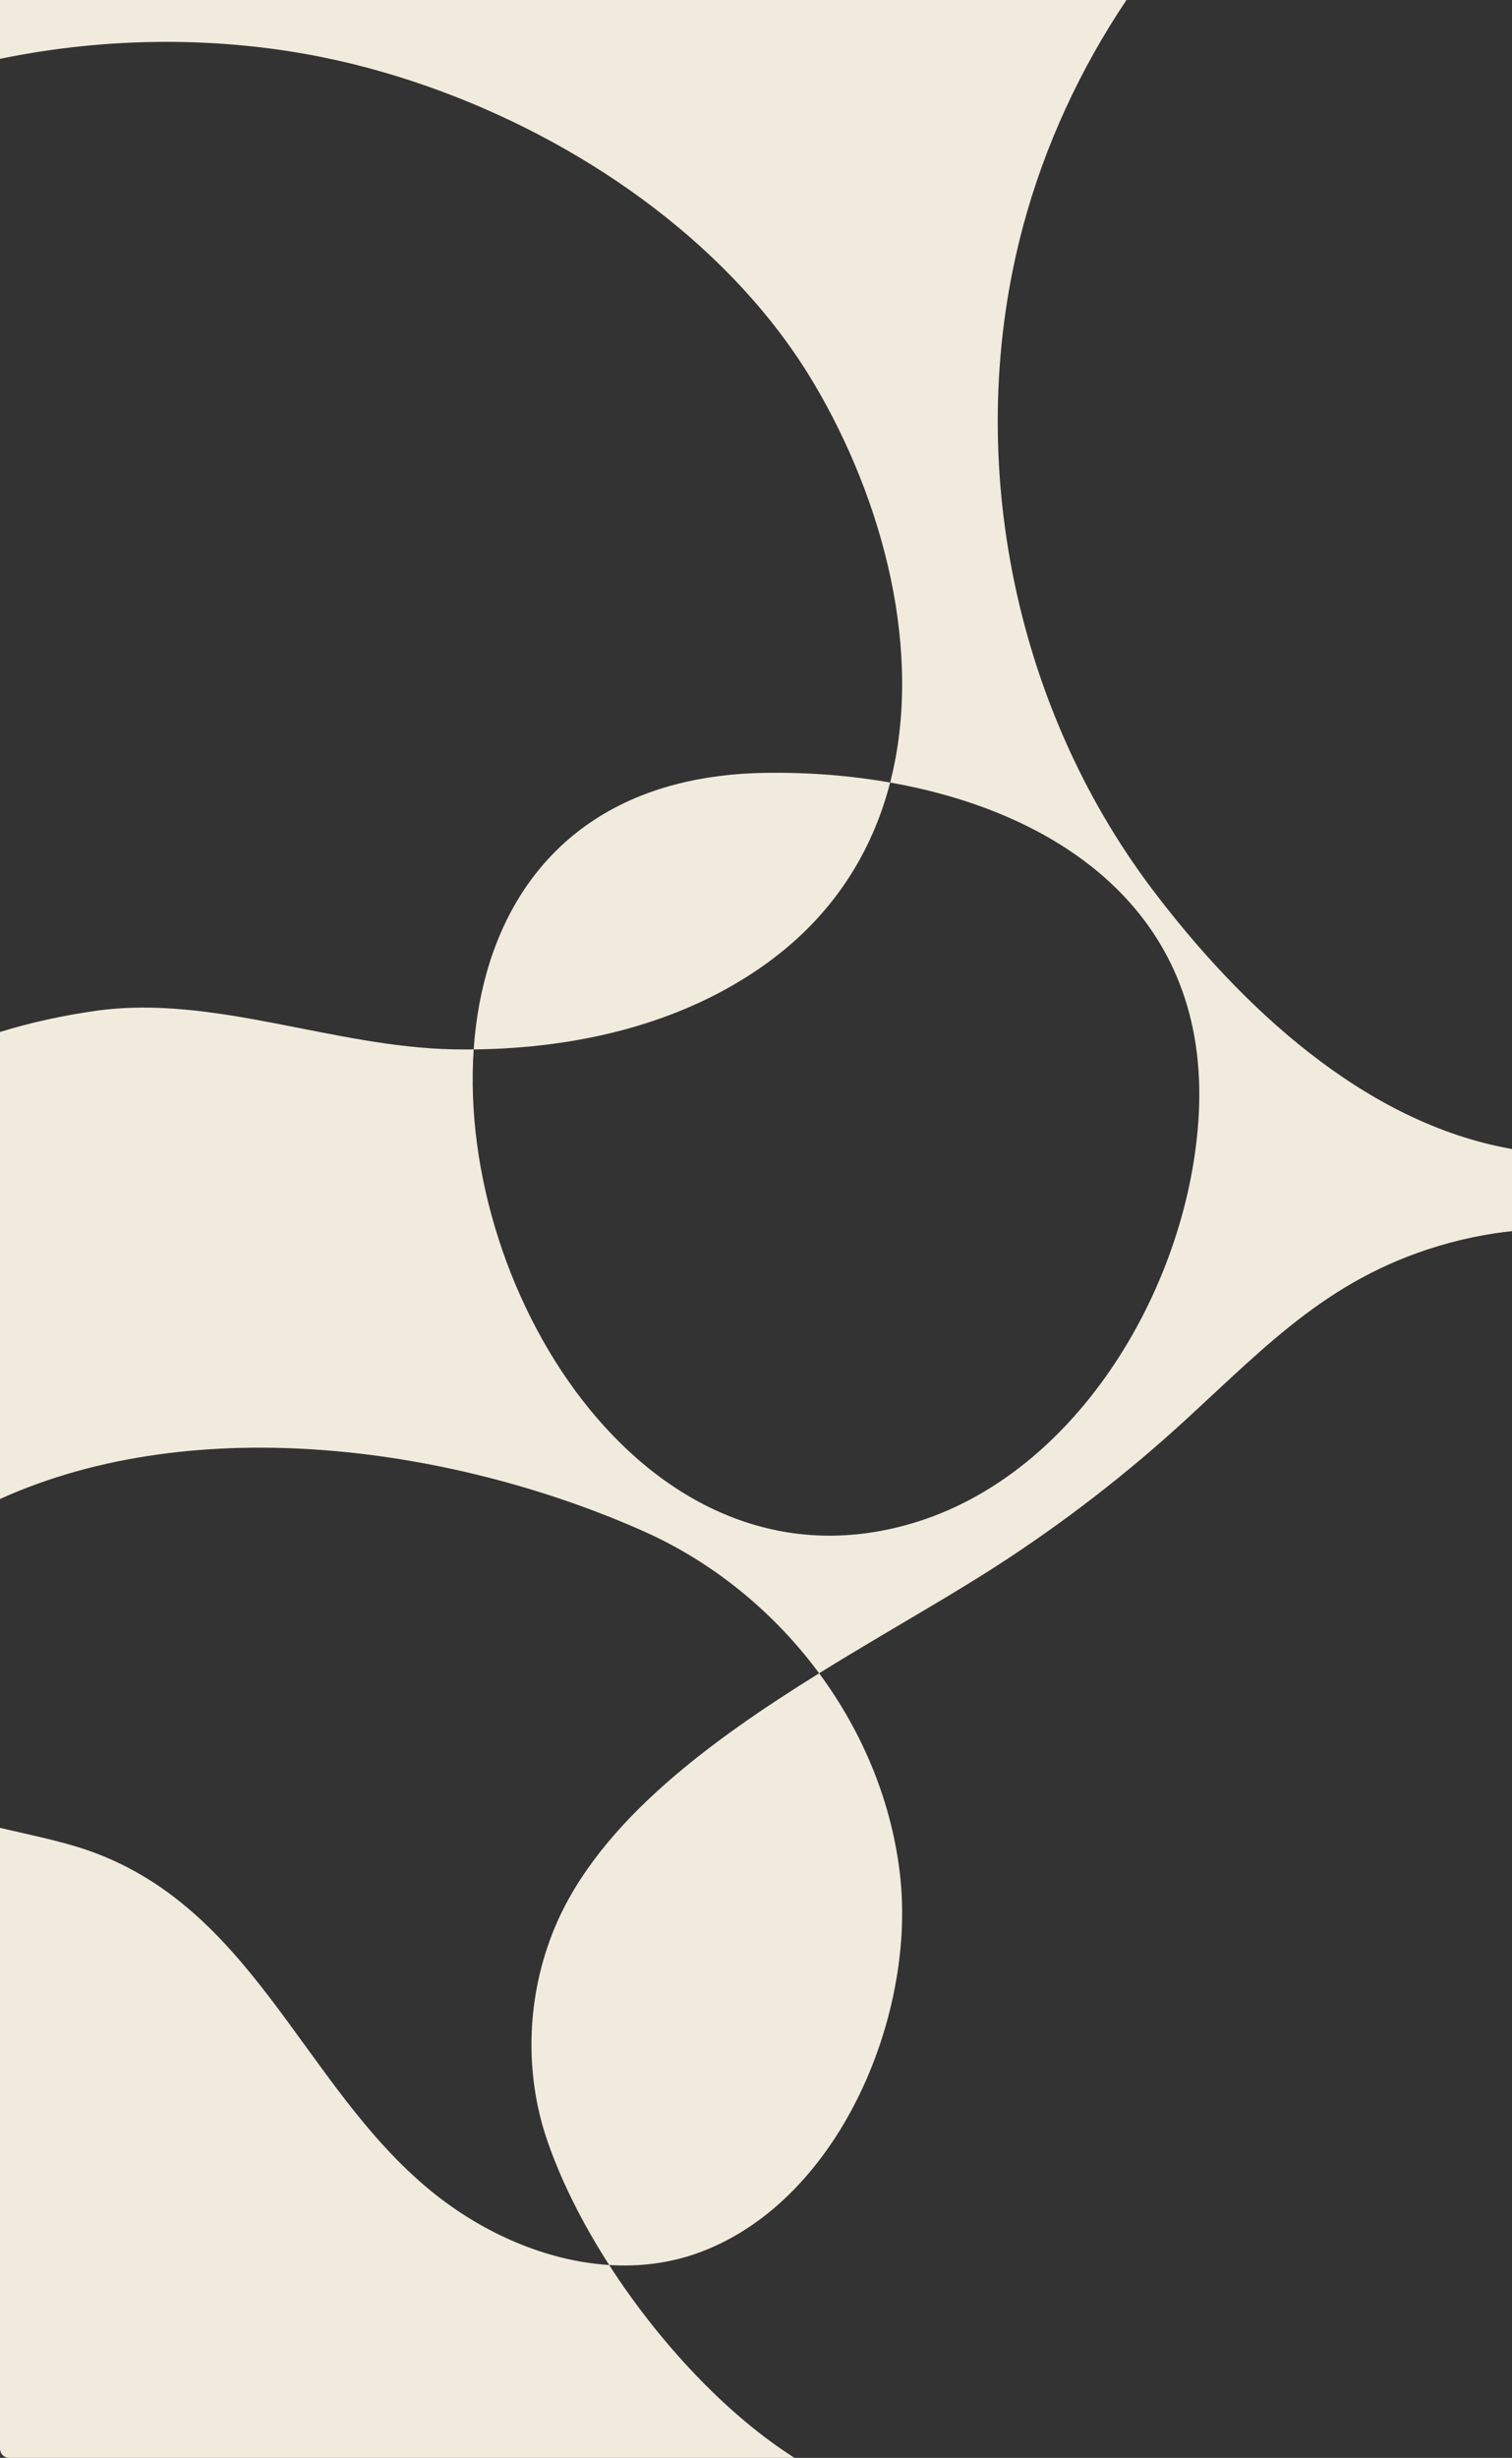 <?xml version="1.0" encoding="UTF-8"?>
<svg width="1319px" height="2143px" viewBox="0 0 1319 2143" version="1.1" xmlns="http://www.w3.org/2000/svg" xmlns:xlink="http://www.w3.org/1999/xlink">
    <rect x="0" y="0" width="1319" height="2143" fill="#333333" stroke="none"/>
    <title>Group 30</title>
    <g id="Chronnect" stroke="none" stroke-width="1" fill="none" fill-rule="evenodd">
        <g id="Group-30" transform="translate(-0, -0)" fill="#F1EBDD">
            <path d="M892.43,197.475 C911.25,127.168 942.166,60.396 982.69,0 L0,0 L0,51.317 C94.353,31.776 192.993,31.713 283.217,50.282 C317.184,57.272 351.584,67.199 385.561,79.846 C516.193,128.475 640.561,217.328 709.926,334.146 C770.836,436.727 805.692,569.137 776.525,682.295 C924.02,708.279 1051.139,795.188 1046.07,963.475 C1041.656,1109.995 946.69,1280.326 800.826,1326.614 C569.011,1400.174 398.5,1129.954 413.221,914.973 C407.305,915.036 401.395,915.012 395.496,914.904 C290.834,912.972 185.795,866.889 83.804,881.299 C54.567,885.43 26.697,891.519 0,899.78 L0,1306.972 C172.349,1228.92 398.251,1262.379 561.666,1335.193 C622.188,1362.161 675.18,1405.601 714.575,1458.913 C750.396,1436.684 786.301,1415.932 819.366,1396.174 C836.979,1385.649 853.785,1375.406 869.344,1365.369 C898.434,1346.606 926.727,1326.612 954.127,1305.461 C981.527,1284.312 1008.035,1262.007 1033.553,1238.621 C1106.822,1171.476 1162.418,1111.238 1264.58,1083.623 C1277.77,1080.058 1291.215,1077.234 1304.786,1075.212 C1309.51,1074.508 1314.252,1073.925 1319,1073.418 L1319,1001.811 C1189.814,979.234 1081.648,876.507 1005.381,775.643 C882.769,613.489 839.86,393.853 892.43,197.475 Z" id="Fill-1"></path>
            <path d="M376.615,1910.821 C261.584,1817.26 219.894,1655.357 64.701,1609.471 C44.305,1603.441 22.173,1598.883 0,1593.697 L0,2135 C-6.22464237e-14,2139.418 3.582,2143 8,2143 L692.99,2143 L692.99,2143 C689.391,2140.644 685.815,2138.256 682.27,2135.828 C627.206,2098.098 572.537,2038.705 531.424,1974.847 C475.869,1971.366 420.419,1946.45 376.615,1910.821 Z" id="Fill-4"></path>
            <path d="M667.805,673.839 C639.254,674.26 613.358,677.697 589.99,683.741 C474.33,713.654 420.587,807.399 413.221,914.973 C503.836,914.031 595.921,892.742 669.096,839.742 C727.063,797.757 760.936,742.776 776.525,682.295 C740.948,676.027 704.184,673.303 667.805,673.839" id="Fill-23"></path>
            <path d="M483.69,1681.289 C459.594,1739.438 456.899,1806.372 477.267,1865.934 C481.196,1877.427 485.816,1889.089 491.043,1900.819 C502.044,1925.509 515.752,1950.503 531.424,1974.848 C557.881,1976.505 584.363,1973.309 609.622,1964.081 C662.485,1944.766 704.961,1903.676 735.08,1853.415 C774.341,1787.892 792.602,1706.787 785.491,1638.017 C778.764,1572.96 753.208,1511.19 714.576,1458.912 C667.718,1487.991 621.004,1519.601 580.978,1554.847 C538.309,1592.421 503.235,1634.122 483.69,1681.289" id="Fill-35"></path>
        </g>
    </g>
</svg>